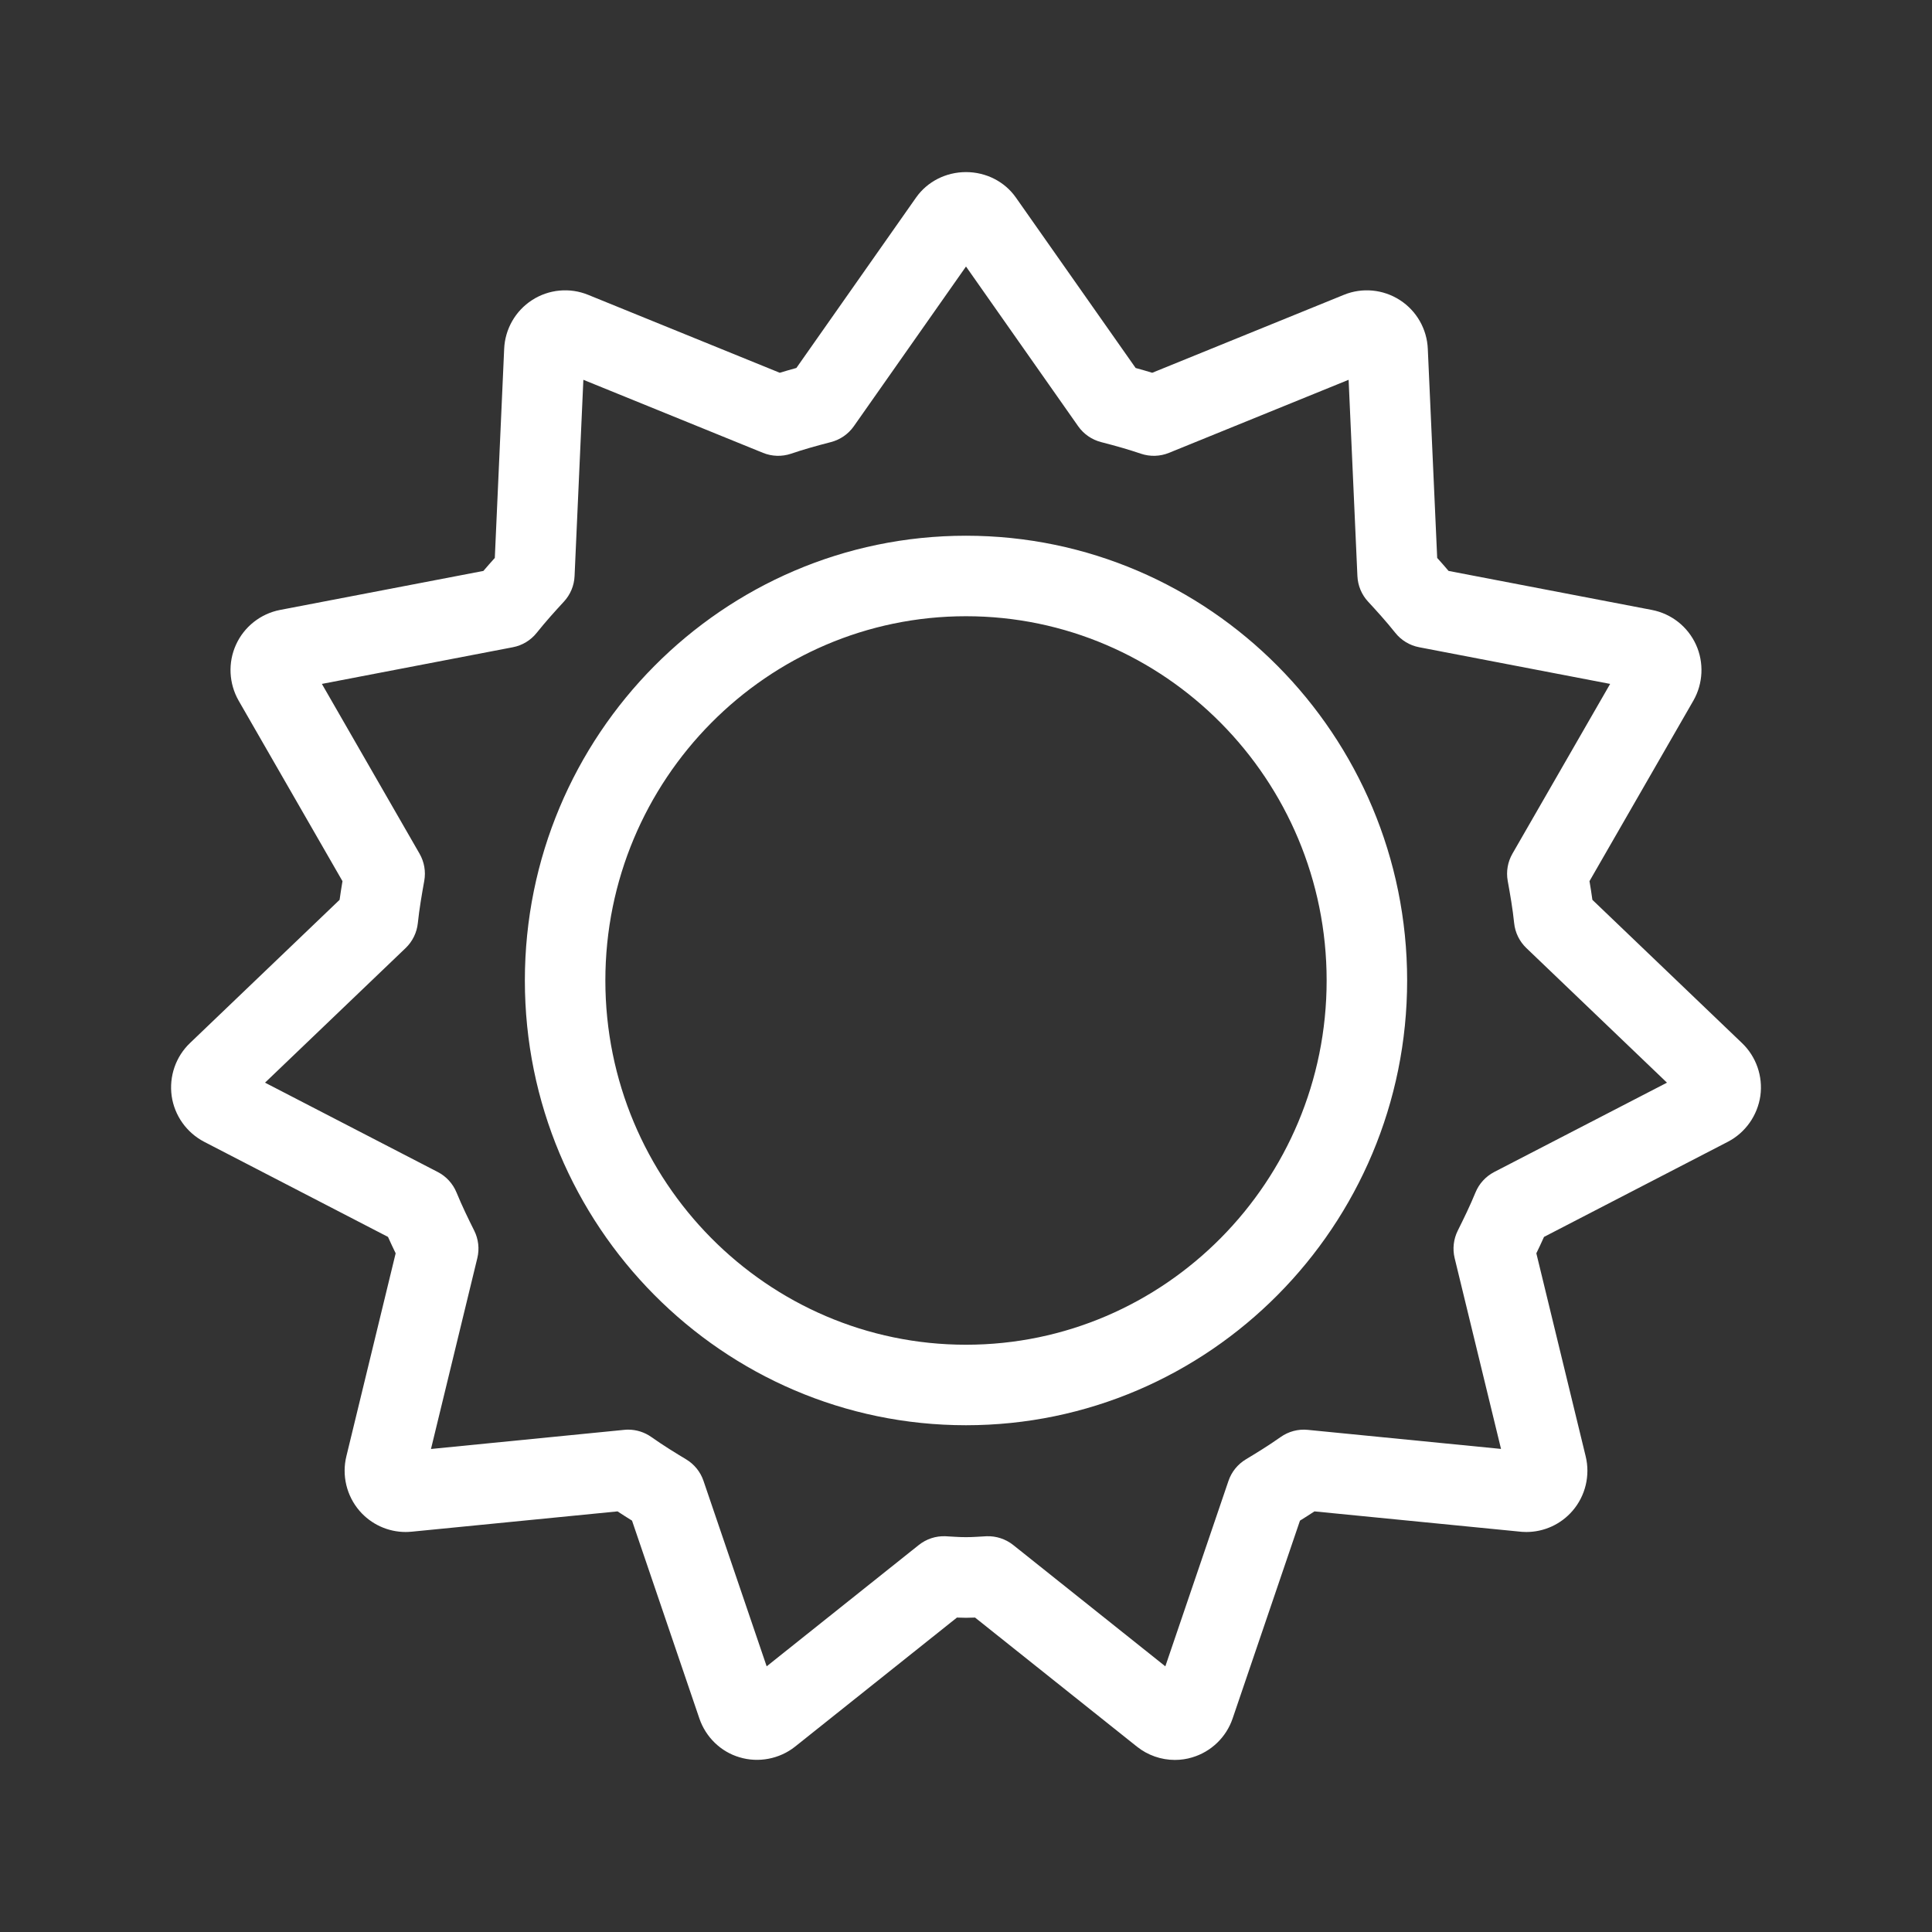 <svg width="32" height="32" viewBox="0 0 96 96" fill="none" xmlns="http://www.w3.org/2000/svg"><rect x="0" y="0" width="96" height="96" fill="#333333" stroke="none"/><path fill-rule="evenodd" clip-rule="evenodd" d="M74.247 58.236C73.825 58.456 73.494 58.816 73.314 59.258C73.047 59.91 72.734 60.551 72.436 61.148C72.225 61.571 72.169 62.056 72.281 62.516L74.585 71.996L64.984 71.049C64.507 70.999 64.025 71.129 63.633 71.406C63.031 71.832 62.395 72.221 61.908 72.513C61.502 72.757 61.195 73.135 61.042 73.585L57.905 82.799L50.344 76.769C49.97 76.471 49.493 76.317 49.022 76.335C48.853 76.341 48.685 76.352 48.518 76.364C48.175 76.386 47.825 76.386 47.481 76.364C47.314 76.352 47.146 76.341 46.978 76.335C46.497 76.316 46.031 76.471 45.656 76.769L38.095 82.799L34.957 73.585C34.805 73.135 34.498 72.757 34.092 72.513C33.605 72.221 32.969 71.832 32.367 71.406C32.027 71.165 31.623 71.038 31.211 71.038C31.146 71.038 31.08 71.041 31.015 71.049L21.415 71.999L23.718 62.514C23.83 62.056 23.775 61.572 23.563 61.148C23.281 60.584 22.956 59.919 22.684 59.254C22.503 58.815 22.173 58.453 21.752 58.236L13.169 53.797L20.156 47.108C20.498 46.779 20.713 46.34 20.762 45.868C20.835 45.163 20.96 44.444 21.081 43.77C21.165 43.306 21.082 42.828 20.847 42.419L15.994 33.983L25.482 32.161C25.951 32.072 26.372 31.817 26.669 31.444C27.119 30.88 27.604 30.345 28.019 29.896C28.341 29.549 28.529 29.099 28.55 28.627L28.987 18.872L37.913 22.502C38.359 22.683 38.853 22.698 39.309 22.544C39.879 22.349 40.507 22.168 41.285 21.968C41.747 21.849 42.152 21.57 42.426 21.18L48 13.243L53.574 21.18C53.849 21.57 54.253 21.849 54.715 21.968C55.495 22.168 56.123 22.351 56.69 22.544C57.146 22.698 57.643 22.683 58.086 22.502L67.012 18.872L67.449 28.627C67.471 29.099 67.658 29.549 67.98 29.896C68.397 30.346 68.884 30.883 69.329 31.442C69.627 31.817 70.048 32.072 70.518 32.161L80.007 33.983L75.152 42.419C74.917 42.828 74.833 43.307 74.918 43.773C75.039 44.441 75.164 45.154 75.237 45.867C75.285 46.34 75.501 46.779 75.844 47.108L82.831 53.797L74.247 58.236ZM86.56 51.83L79.125 44.712C79.081 44.394 79.032 44.081 78.981 43.783L84.145 34.81C84.628 33.962 84.677 32.926 84.275 32.038C83.868 31.14 83.05 30.494 82.083 30.308L71.979 28.369C71.787 28.143 71.597 27.927 71.413 27.723L70.947 17.341C70.908 16.355 70.391 15.447 69.56 14.911C68.727 14.374 67.686 14.278 66.779 14.649L57.253 18.523C56.992 18.444 56.719 18.363 56.429 18.285L50.48 9.817C49.925 9.024 48.997 8.551 48 8.551C47.002 8.551 46.075 9.024 45.519 9.816L39.572 18.284C39.281 18.363 39.008 18.444 38.747 18.523L29.224 14.65C28.311 14.277 27.269 14.374 26.438 14.912C25.611 15.445 25.093 16.354 25.052 17.334L24.587 27.723C24.403 27.927 24.212 28.143 24.02 28.369L13.914 30.308C12.949 30.495 12.13 31.142 11.726 32.036C11.321 32.925 11.371 33.965 11.86 34.819L17.018 43.785C16.967 44.087 16.918 44.395 16.874 44.712L9.444 51.825C8.735 52.499 8.393 53.483 8.531 54.465C8.671 55.431 9.271 56.279 10.143 56.734L19.279 61.461C19.405 61.742 19.534 62.014 19.66 62.276L17.213 72.353C16.977 73.306 17.219 74.322 17.863 75.072C18.44 75.74 19.277 76.124 20.158 76.124C20.229 76.124 20.297 76.121 20.455 76.109L30.685 75.1C30.934 75.263 31.176 75.418 31.405 75.559L34.75 85.386C35.069 86.323 35.822 87.047 36.742 87.317C37.683 87.606 38.741 87.401 39.508 86.788L47.55 80.376C47.849 80.391 48.151 80.391 48.45 80.376L56.492 86.788C57.026 87.216 57.696 87.45 58.379 87.45C58.676 87.45 58.97 87.406 59.234 87.325C60.18 87.046 60.933 86.322 61.249 85.388L64.595 75.559C64.824 75.418 65.066 75.263 65.314 75.1L75.634 76.117C75.672 76.118 75.806 76.124 75.844 76.124C76.727 76.124 77.565 75.739 78.14 75.07C78.782 74.326 79.024 73.308 78.79 72.359L76.34 62.276C76.468 62.013 76.596 61.74 76.721 61.461L85.865 56.73C86.728 56.279 87.328 55.432 87.472 54.449C87.604 53.48 87.264 52.502 86.56 51.83ZM48 66.819C38.119 66.819 30.08 58.7 30.08 48.719C30.08 38.739 38.119 30.62 48 30.62C57.881 30.62 65.92 38.739 65.92 48.719C65.92 58.7 57.881 66.819 48 66.819ZM48 26.62C35.913 26.62 26.08 36.535 26.08 48.719C26.08 60.906 35.913 70.819 48 70.819C60.087 70.819 69.92 60.906 69.92 48.719C69.92 36.535 60.087 26.62 48 26.62Z" fill="white"></path></svg>